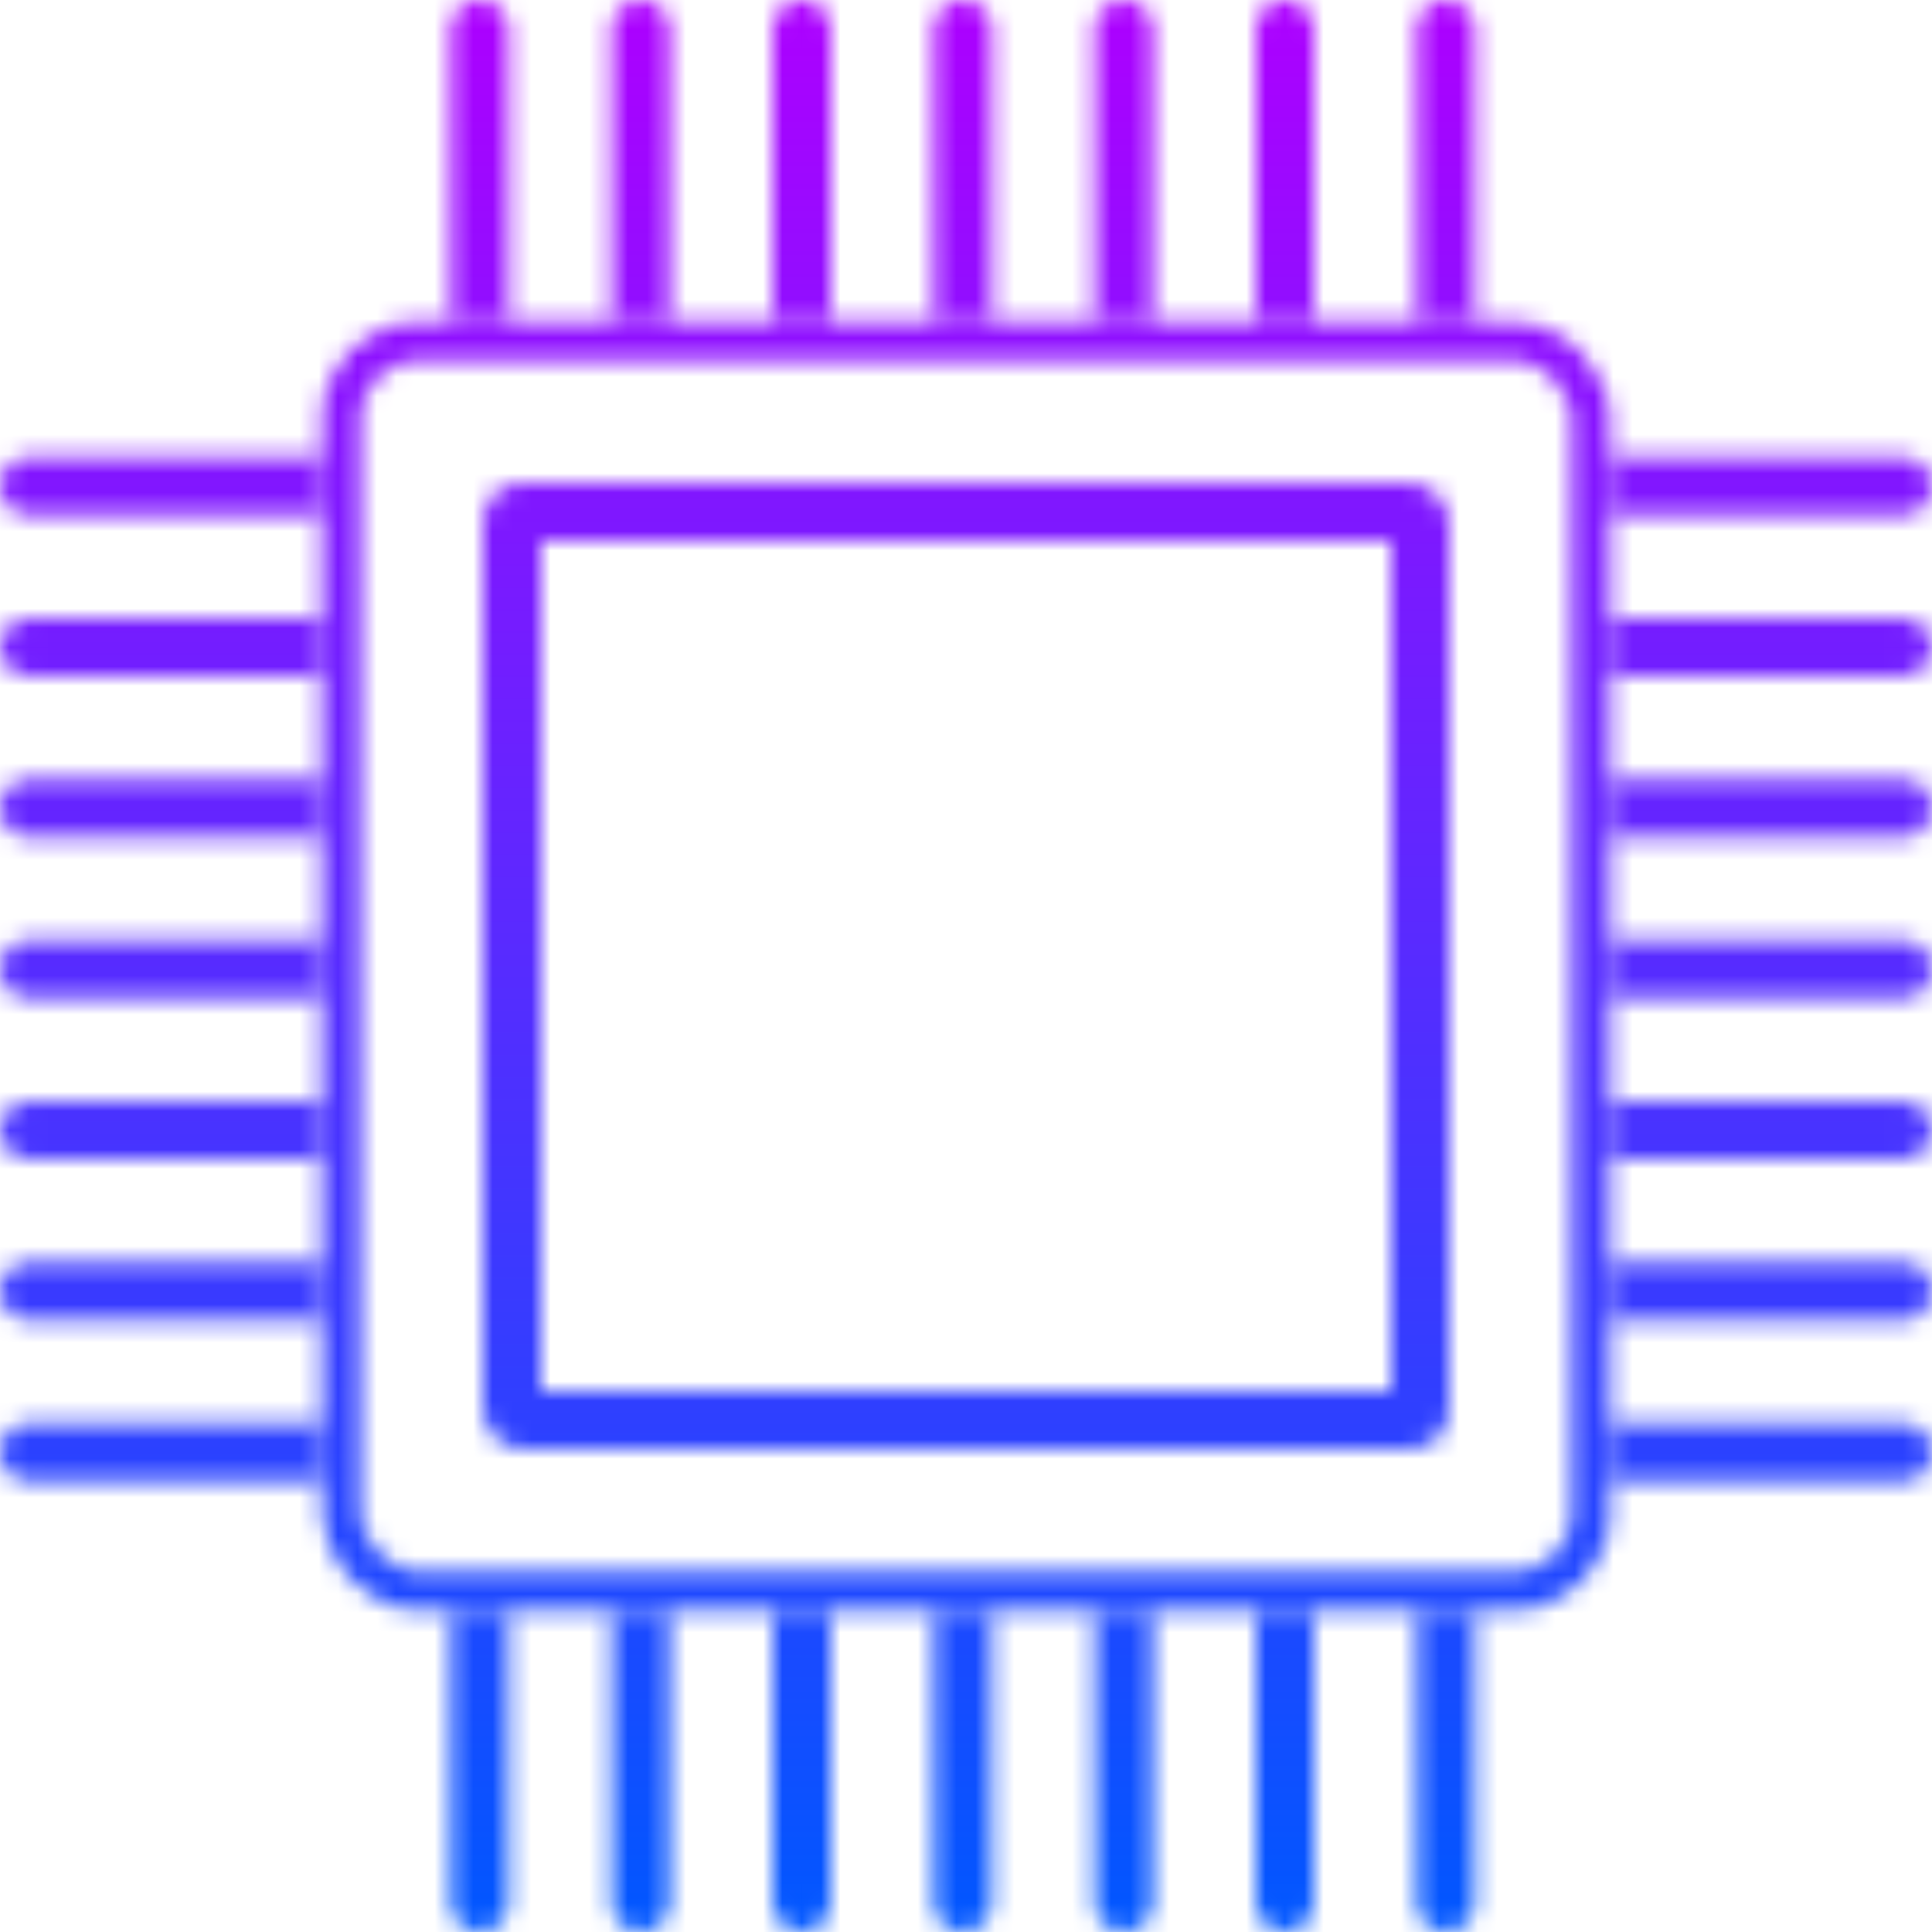 <svg width="100" height="100" viewBox="0 0 100 100" fill="none" xmlns="http://www.w3.org/2000/svg">
<mask id="mask0" mask-type="alpha" maskUnits="userSpaceOnUse" x="0" y="0" width="100" height="100">
<mask id="path-1-inside-1" mask-type="luminance" fill="white">
<rect x="25" y="25" width="50" height="50" rx="2"/>
</mask>
<rect x="25" y="25" width="50" height="50" rx="2" stroke="black" stroke-width="6" mask="url(#path-1-inside-1)"/>
<rect x="17.667" y="17.667" width="64.667" height="64.667" rx="4" stroke="black" stroke-width="2"/>
<path d="M23.333 1.5C23.333 0.672 24.005 0 24.833 0V0C25.662 0 26.333 0.672 26.333 1.5V16.667H23.333V1.5Z" fill="black"/>
<path d="M31.667 1.5C31.667 0.672 32.338 0 33.167 0V0C33.995 0 34.667 0.672 34.667 1.5V16.667H31.667V1.5Z" fill="black"/>
<path d="M40 1.5C40 0.672 40.672 0 41.5 0V0C42.328 0 43 0.672 43 1.5V16.667H40V1.5Z" fill="black"/>
<path d="M48.333 1.5C48.333 0.672 49.005 0 49.833 0V0C50.662 0 51.333 0.672 51.333 1.5V16.667H48.333V1.5Z" fill="black"/>
<path d="M56.667 1.5C56.667 0.672 57.338 0 58.167 0V0C58.995 0 59.667 0.672 59.667 1.5V16.667H56.667V1.5Z" fill="black"/>
<path d="M65 1.5C65 0.672 65.671 0 66.5 0V0C67.328 0 68 0.672 68 1.5V16.667H65V1.5Z" fill="black"/>
<path d="M73.333 1.5C73.333 0.672 74.005 0 74.833 0V0C75.662 0 76.333 0.672 76.333 1.5V16.667H73.333V1.5Z" fill="black"/>
<path d="M23.333 98.5C23.333 99.328 24.005 100 24.833 100V100C25.662 100 26.333 99.328 26.333 98.5V83.333H23.333V98.5Z" fill="black"/>
<path d="M31.667 98.5C31.667 99.328 32.338 100 33.167 100V100C33.995 100 34.667 99.328 34.667 98.5V83.333H31.667V98.5Z" fill="black"/>
<path d="M40 98.5C40 99.328 40.672 100 41.5 100V100C42.328 100 43 99.328 43 98.5V83.333H40V98.5Z" fill="black"/>
<path d="M48.333 98.5C48.333 99.328 49.005 100 49.833 100V100C50.662 100 51.333 99.328 51.333 98.5V83.333H48.333V98.5Z" fill="black"/>
<path d="M56.667 98.5C56.667 99.328 57.338 100 58.167 100V100C58.995 100 59.667 99.328 59.667 98.5V83.333H56.667V98.5Z" fill="black"/>
<path d="M65 98.5C65 99.328 65.671 100 66.5 100V100C67.328 100 68 99.328 68 98.5V83.333H65V98.5Z" fill="black"/>
<path d="M73.333 98.5C73.333 99.328 74.005 100 74.833 100V100C75.662 100 76.333 99.328 76.333 98.5V83.333H73.333V98.5Z" fill="black"/>
<path d="M1.5 76.667C0.672 76.667 0 75.995 0 75.167V75.167C0 74.338 0.672 73.667 1.5 73.667H16.667V76.667H1.5Z" fill="black"/>
<path d="M1.5 68.333C0.672 68.333 0 67.662 0 66.833V66.833C0 66.005 0.672 65.333 1.5 65.333H16.667V68.333H1.5Z" fill="black"/>
<path d="M1.5 60C0.672 60 0 59.328 0 58.5V58.5C0 57.672 0.672 57 1.5 57H16.667V60H1.5Z" fill="black"/>
<path d="M1.5 51.667C0.672 51.667 0 50.995 0 50.167V50.167C0 49.338 0.672 48.667 1.5 48.667H16.667V51.667H1.5Z" fill="black"/>
<path d="M1.5 43.333C0.672 43.333 0 42.662 0 41.833V41.833C0 41.005 0.672 40.333 1.5 40.333H16.667V43.333H1.5Z" fill="black"/>
<path d="M1.5 35C0.672 35 0 34.328 0 33.5V33.5C0 32.672 0.672 32 1.5 32H16.667V35H1.5Z" fill="black"/>
<path d="M1.5 26.667C0.672 26.667 0 25.995 0 25.167V25.167C0 24.338 0.672 23.667 1.5 23.667H16.667V26.667H1.5Z" fill="black"/>
<path d="M98.5 76.667C99.328 76.667 100 75.995 100 75.167V75.167C100 74.338 99.328 73.667 98.5 73.667H83.333V76.667H98.5Z" fill="black"/>
<path d="M98.5 68.333C99.328 68.333 100 67.662 100 66.833V66.833C100 66.005 99.328 65.333 98.5 65.333H83.333V68.333H98.5Z" fill="black"/>
<path d="M98.5 60C99.328 60 100 59.328 100 58.5V58.5C100 57.672 99.328 57 98.5 57H83.333V60H98.5Z" fill="black"/>
<path d="M98.5 51.667C99.328 51.667 100 50.995 100 50.167V50.167C100 49.338 99.328 48.667 98.5 48.667H83.333V51.667H98.5Z" fill="black"/>
<path d="M98.5 43.333C99.328 43.333 100 42.662 100 41.833V41.833C100 41.005 99.328 40.333 98.5 40.333H83.333V43.333H98.5Z" fill="black"/>
<path d="M98.5 35C99.328 35 100 34.328 100 33.5V33.5C100 32.672 99.328 32 98.5 32H83.333V35H98.5Z" fill="black"/>
<path d="M98.5 26.667C99.328 26.667 100 25.995 100 25.167V25.167C100 24.338 99.328 23.667 98.5 23.667H83.333V26.667H98.5Z" fill="black"/>
</mask>
<g mask="url(#mask0)">
<rect width="100" height="100" fill="url(#paint0_linear)"/>
</g>
<defs>
<linearGradient id="paint0_linear" x1="50" y1="0" x2="50" y2="100" gradientUnits="userSpaceOnUse">
<stop stop-color="#AD00FF"/>
<stop offset="1" stop-color="#0057FF"/>
</linearGradient>
</defs>
</svg>
